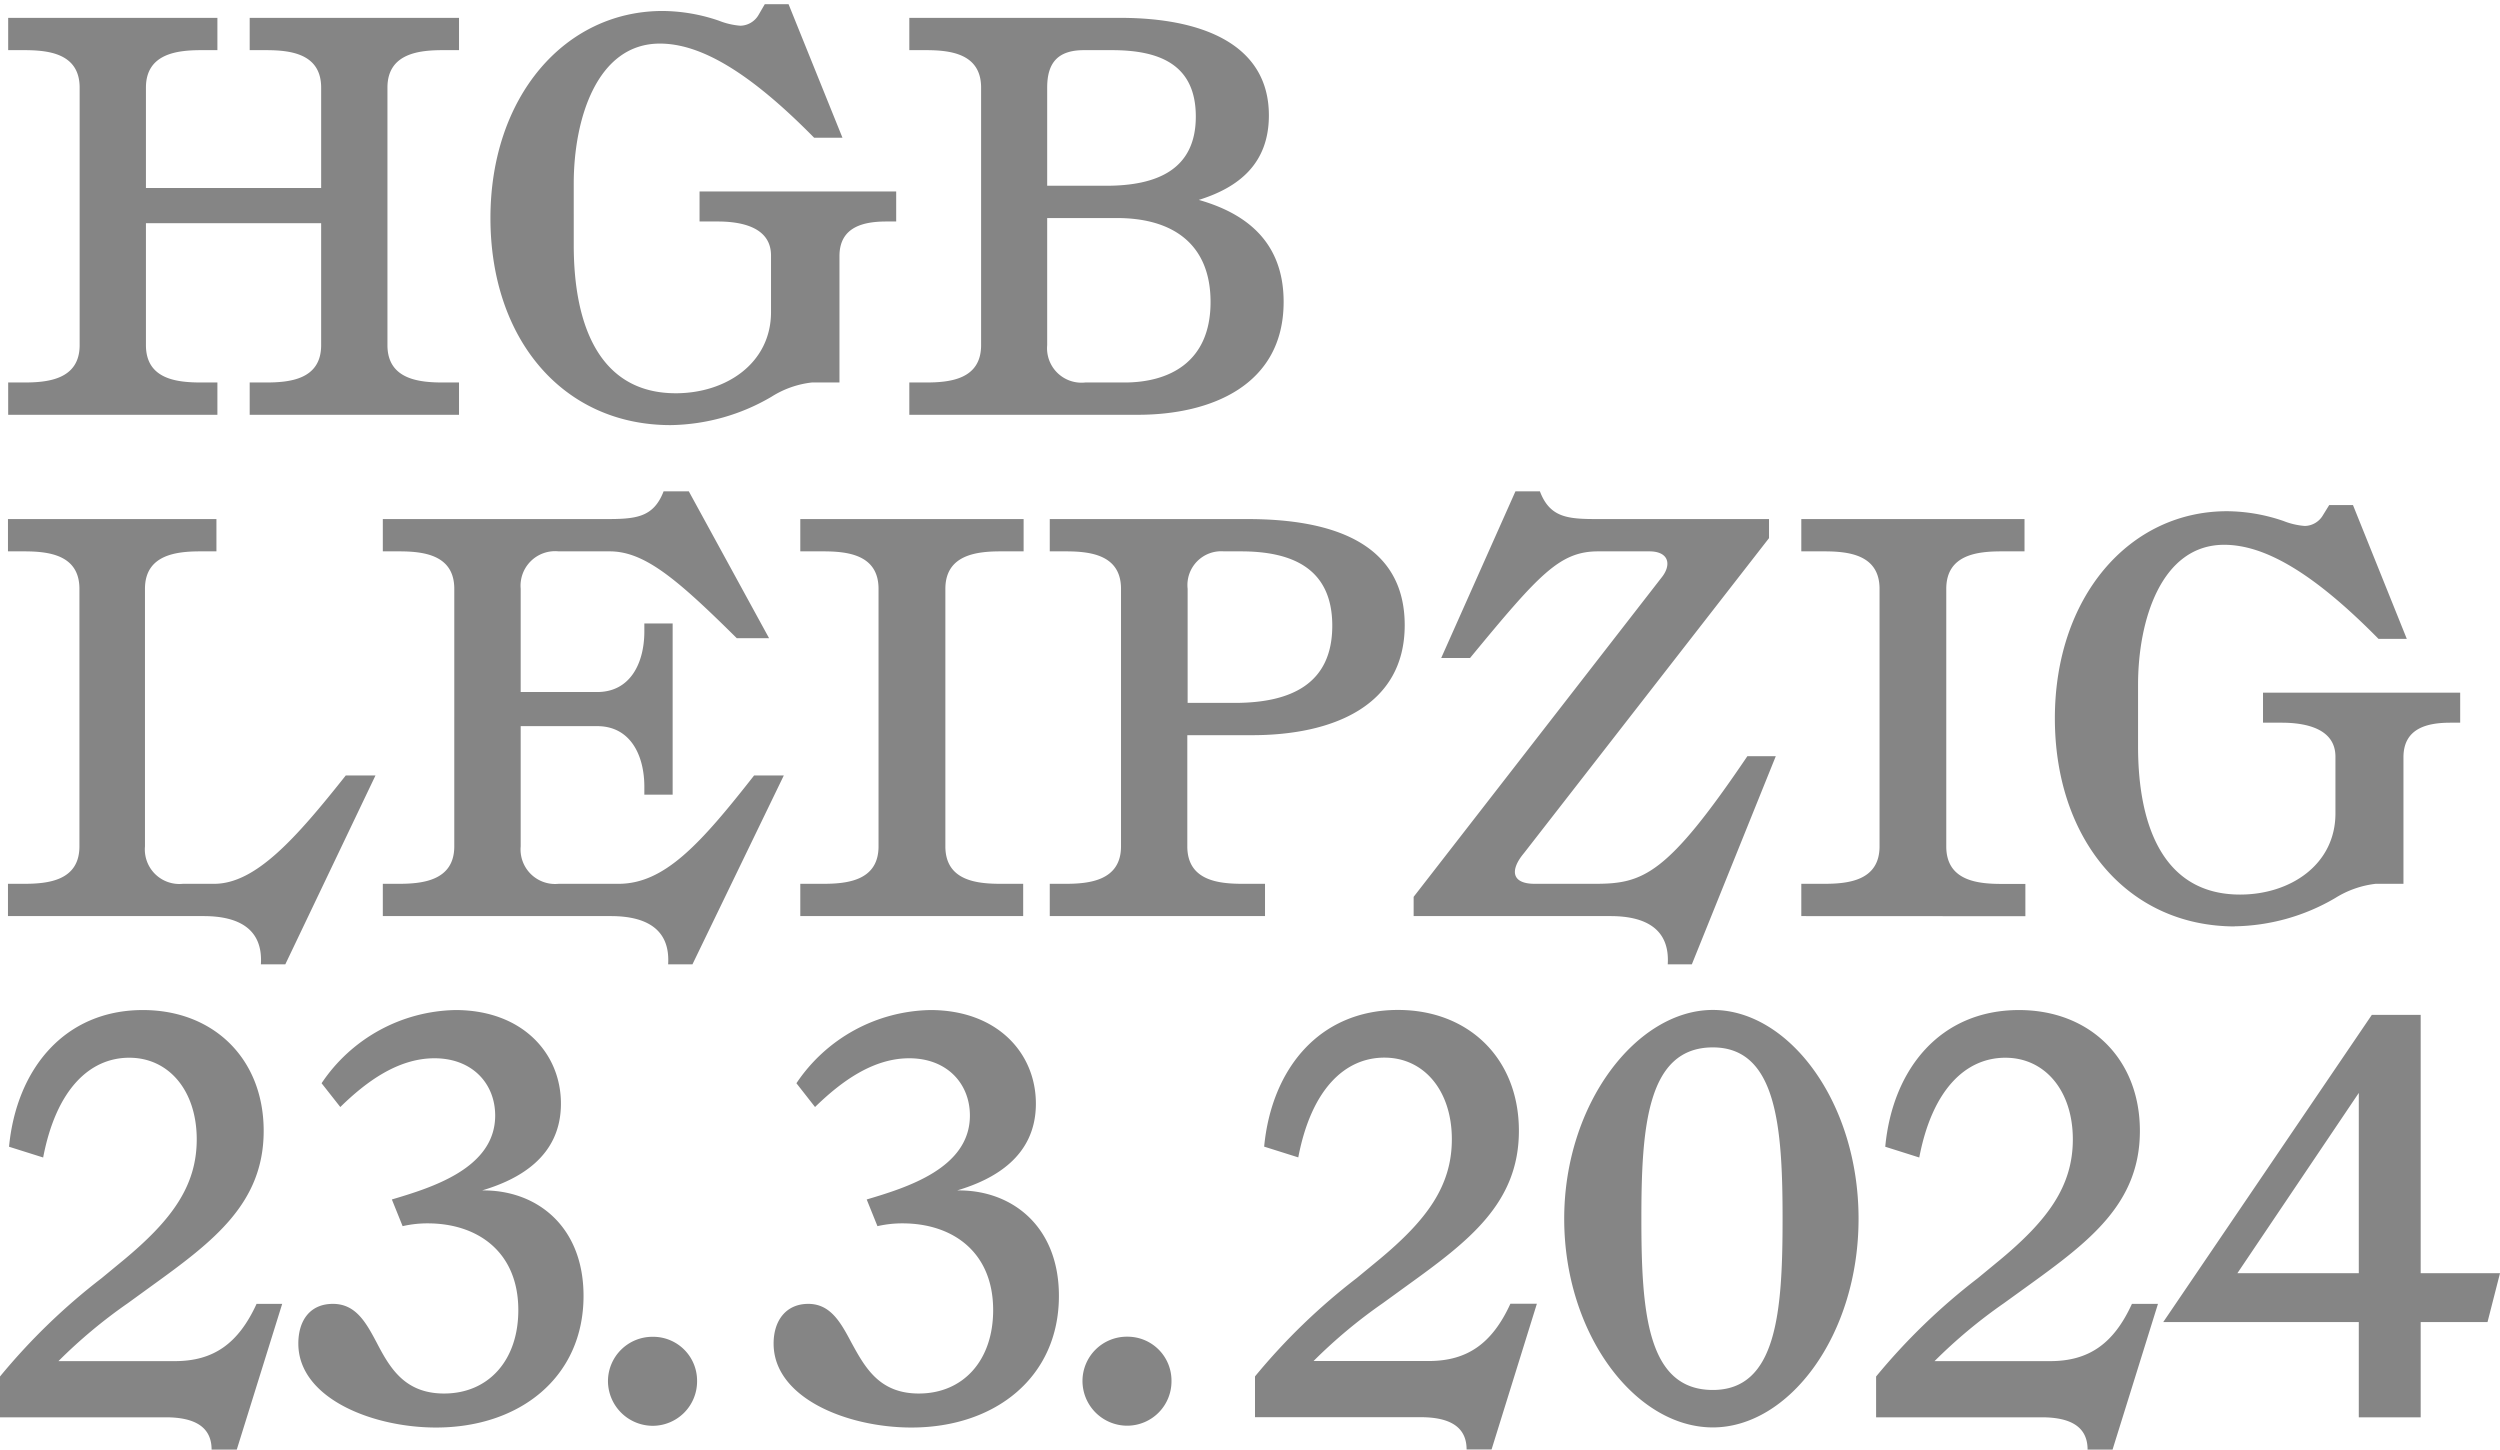 <svg id="Ebene_1" data-name="Ebene 1" xmlns="http://www.w3.org/2000/svg" viewBox="0 0 232.29 134.69"><defs><style>.cls-1{fill:#858585;}</style></defs><path class="cls-1" d="M219.17,101.55V118.3H207.89Zm0,21.29v8.85h5.75v-8.85h6.21l1.16-4.54h-7.37v-24h-4.54L201,122.84Zm-21.08-1.69c-1.68,3.69-4,5.32-7.59,5.32H179.75a47.35,47.35,0,0,1,6.43-5.37l2.27-1.64c5.69-4.11,10.38-7.64,10.38-14.38s-4.69-11.23-11.23-11.23c-7.32,0-11.75,5.48-12.43,12.7l3.16,1c1.21-6.32,4.32-9.27,8-9.27s6.27,3.06,6.27,7.59c0,4.37-2.37,7.53-6.74,11.17l-2.11,1.74a58,58,0,0,0-9.43,9.12v3.79h15.38c2.8,0,4.27.95,4.27,3h2.32l4.22-13.54Zm-38.94,8c-6.12,0-6.64-7.27-6.64-15.91,0-8.49.52-15.92,6.64-15.92,5.95,0,6.48,7.43,6.48,15.92,0,8.64-.53,15.91-6.48,15.91m0,3.48c7.06,0,13.54-8.54,13.54-19.39s-6.48-19.4-13.54-19.4-13.81,8.7-13.81,19.4,6.59,19.39,13.81,19.39m-18.81-11.49c-1.69,3.69-4,5.32-7.59,5.32H122.05a47.35,47.35,0,0,1,6.43-5.37l2.26-1.64c5.7-4.11,10.39-7.64,10.39-14.38s-4.69-11.23-11.23-11.23c-7.32,0-11.75,5.48-12.44,12.7l3.17,1c1.21-6.32,4.32-9.27,8-9.27s6.27,3.06,6.27,7.59c0,4.37-2.37,7.53-6.75,11.17l-2.11,1.74a58,58,0,0,0-9.43,9.12v3.79H132c2.79,0,4.27.95,4.27,3h2.32l4.21-13.54Zm-35.6,11.33a4.12,4.12,0,0,0,4.11-4.16,4.08,4.08,0,0,0-4.11-4.11,4.12,4.12,0,0,0-4.16,4.11,4.16,4.16,0,0,0,4.16,4.16M88.93,110.61c3.37-1,7.32-3.11,7.32-8.06,0-4.74-3.63-8.7-9.8-8.7A15.3,15.3,0,0,0,74,100.65l1.73,2.21c2.43-2.37,5.38-4.53,8.75-4.53,3.53,0,5.64,2.37,5.64,5.32,0,4.91-5.9,6.7-9.59,7.8l1,2.48a10.29,10.29,0,0,1,2.32-.26c4.69,0,8.43,2.68,8.43,8.06,0,4.69-2.79,7.75-6.91,7.75-3.68,0-5-2.43-6.27-4.75-1-1.89-1.95-3.58-4-3.58s-3.22,1.53-3.22,3.69c0,5.06,6.85,7.8,12.81,7.8,7.8,0,13.7-4.69,13.7-12.23,0-6.53-4.43-9.85-9.38-9.8M60.66,132.48a4.13,4.13,0,0,0,4.11-4.16,4.08,4.08,0,0,0-4.11-4.11,4.13,4.13,0,0,0-4.17,4.11,4.17,4.17,0,0,0,4.17,4.16M44.79,110.61c3.38-1,7.33-3.11,7.33-8.06,0-4.74-3.64-8.7-9.8-8.7a15.3,15.3,0,0,0-12.44,6.8l1.74,2.21c2.42-2.37,5.37-4.53,8.75-4.53,3.53,0,5.64,2.37,5.64,5.32,0,4.91-5.91,6.7-9.6,7.8l1,2.48a10.29,10.29,0,0,1,2.32-.26c4.69,0,8.43,2.68,8.43,8.06,0,4.69-2.79,7.75-6.9,7.75-3.69,0-5.06-2.43-6.27-4.75-1-1.89-1.95-3.58-4.06-3.58s-3.21,1.53-3.21,3.69c0,5.06,6.85,7.8,12.8,7.8,7.8,0,13.7-4.69,13.7-12.23,0-6.53-4.42-9.85-9.38-9.8m-21,10.54c-1.69,3.69-4,5.32-7.59,5.32H5.43a47.35,47.35,0,0,1,6.43-5.37l2.26-1.64c5.69-4.11,10.38-7.64,10.38-14.38S19.81,93.85,13.28,93.85C6,93.85,1.53,99.33.84,106.55l3.17,1c1.21-6.32,4.32-9.27,8-9.27s6.27,3.06,6.27,7.59c0,4.37-2.38,7.53-6.75,11.17l-2.11,1.74A58,58,0,0,0,0,127.9v3.79H15.39c2.79,0,4.27.95,4.27,3H22l4.22-13.54Z"/><path class="cls-1" d="M207.58,86.07A19,19,0,0,0,217,83.43a9,9,0,0,1,3.74-1.31h2.58V70.36c0-2.79,2.37-3.21,4.38-3.21h.89V64.36H210.27v2.79H212c2.21,0,5,.53,5,3.16v5.27c0,4.74-4.17,7.54-8.86,7.54-7,0-9.48-6.17-9.48-13.76V63.62c0-6,2.16-13,8-13,3.64,0,8.12,2.42,14.34,8.74h2.63l-5-12.43h-2.21l-.58.94a2,2,0,0,1-1.69,1,6.84,6.84,0,0,1-2-.47,16.44,16.44,0,0,0-5.22-.9c-9.12,0-16,8-16,19.24s6.74,19.34,16.76,19.34m-19.5-.95v-3H186c-2.21,0-5.16-.27-5.16-3.48V54.71c0-3.21,2.95-3.48,5.16-3.48h2.11v-3H167.37v3h2.11c2.21,0,5.16.27,5.16,3.48V78.64c0,3.21-2.95,3.48-5.16,3.48h-2.11v3ZM157.2,89.6,165,70.26h-2.64c-7.48,11.07-9.69,11.86-14.17,11.86H142.6c-2.16,0-2.32-1.27-1-2.85L164.37,50V48.23H148.5c-2.79,0-4.48-.1-5.42-2.58h-2.27l-6.9,15.49h2.68c6.43-7.8,8.33-9.91,11.91-9.91h4.75c1.84,0,2.1,1.27,1.1,2.48l-23,29.62v1.79h18.29c3.21,0,5.53,1.16,5.32,4.48ZM110.35,54.71a3.14,3.14,0,0,1,3.37-3.48h1.58c4.69,0,8.49,1.53,8.49,6.91s-3.8,7.17-9.07,7.17h-4.37Zm6,13.6c7.43,0,14.17-2.69,14.17-10.22s-6.53-9.86-14.59-9.86H97.54v3H99c2.21,0,5.16.27,5.16,3.48V78.64c0,3.21-3,3.48-5.16,3.48H97.54v3h20v-3h-2.06c-2.21,0-5.16-.27-5.16-3.48V68.31ZM95.07,85.12v-3H93c-2.21,0-5.16-.27-5.16-3.48V54.71c0-3.21,3-3.48,5.16-3.48h2.11v-3H74.36v3h2.11c2.21,0,5.16.27,5.16,3.48V78.64c0,3.21-2.95,3.48-5.16,3.48H74.36v3Zm-25-13.07c-5,6.38-8.33,10.07-12.6,10.07H51.91a3.21,3.21,0,0,1-3.53-3.48V67.47h7.11c3.11,0,4.38,2.74,4.38,5.63v.74H62.5V57.93H59.87v.74c0,2.89-1.27,5.63-4.38,5.63H48.38V54.71a3.21,3.21,0,0,1,3.53-3.48h4.74c3.22,0,6.22,2.53,11.81,8.07h3L64,45.65H61.66c-.95,2.48-2.64,2.58-5.43,2.58H35.57v3h1.48c2.21,0,5.16.27,5.16,3.48V78.64c0,3.21-3,3.48-5.16,3.48H35.57v3H56.76c3.21,0,5.53,1.16,5.32,4.48h2.26l8.49-17.55Zm-37.94,0c-4.64,5.85-8.38,10.07-12.23,10.07H17a3.21,3.21,0,0,1-3.53-3.48V54.71c0-3.21,3-3.48,5.17-3.48h1.47v-3H.74v3H2.21c2.22,0,5.17.27,5.17,3.48V78.64c0,3.21-2.95,3.48-5.17,3.48H.74v3H18.92c3.21,0,5.53,1.16,5.32,4.48h2.27l8.38-17.55Z"/><path class="cls-1" d="M100.83,35.54a3.2,3.2,0,0,1-3.53-3.47V20.26h6.48c5.27,0,8.7,2.48,8.7,7.8,0,5.64-3.9,7.48-8,7.48ZM97.3,8.14c0-2.32,1-3.48,3.42-3.48h2.59c4.26,0,7.8,1.22,7.8,6.17s-3.64,6.43-8.33,6.43H97.3Zm14.07,10.44c3.74-1.16,6.53-3.38,6.53-7.86,0-6.58-6.16-9.06-13.8-9.06H84.49v3H86c2.21,0,5.16.27,5.16,3.48V32.07c0,3.21-2.95,3.47-5.16,3.47H84.49v3h21.24c6.8,0,13.54-2.74,13.54-10.49,0-5.69-3.63-8.27-7.9-9.48M62.31,39.5a19,19,0,0,0,9.38-2.64,8.84,8.84,0,0,1,3.74-1.32H78V23.79c0-2.79,2.37-3.21,4.38-3.21h.89V17.79H65v2.79h1.69c2.21,0,4.95.53,4.95,3.16V29c0,4.74-4.16,7.54-8.85,7.54-7,0-9.48-6.17-9.48-13.76V17.05c0-6,2.16-13,8-13,3.64,0,8.12,2.43,14.34,8.75h2.63L73.27.39H71.06l-.58,1a2,2,0,0,1-1.69,1,6.84,6.84,0,0,1-2-.47,16.44,16.44,0,0,0-5.22-.9c-9.12,0-16,8-16,19.24S52.29,39.5,62.31,39.5M42.65,4.66v-3H23.2v3h1.48c2.21,0,5.16.27,5.16,3.48v9.33H13.56V8.14c0-3.21,3-3.48,5.17-3.48H20.2v-3H.76v3H2.23c2.21,0,5.17.27,5.17,3.48V32.07c0,3.21-3,3.47-5.17,3.47H.76v3H20.2v-3H18.73c-2.22,0-5.17-.26-5.17-3.47V20.74H29.84V32.07c0,3.21-2.95,3.47-5.16,3.47H23.2v3H42.65v-3H41.17C39,35.54,36,35.28,36,32.07V8.14c0-3.21,3-3.48,5.16-3.48Z"/></svg>